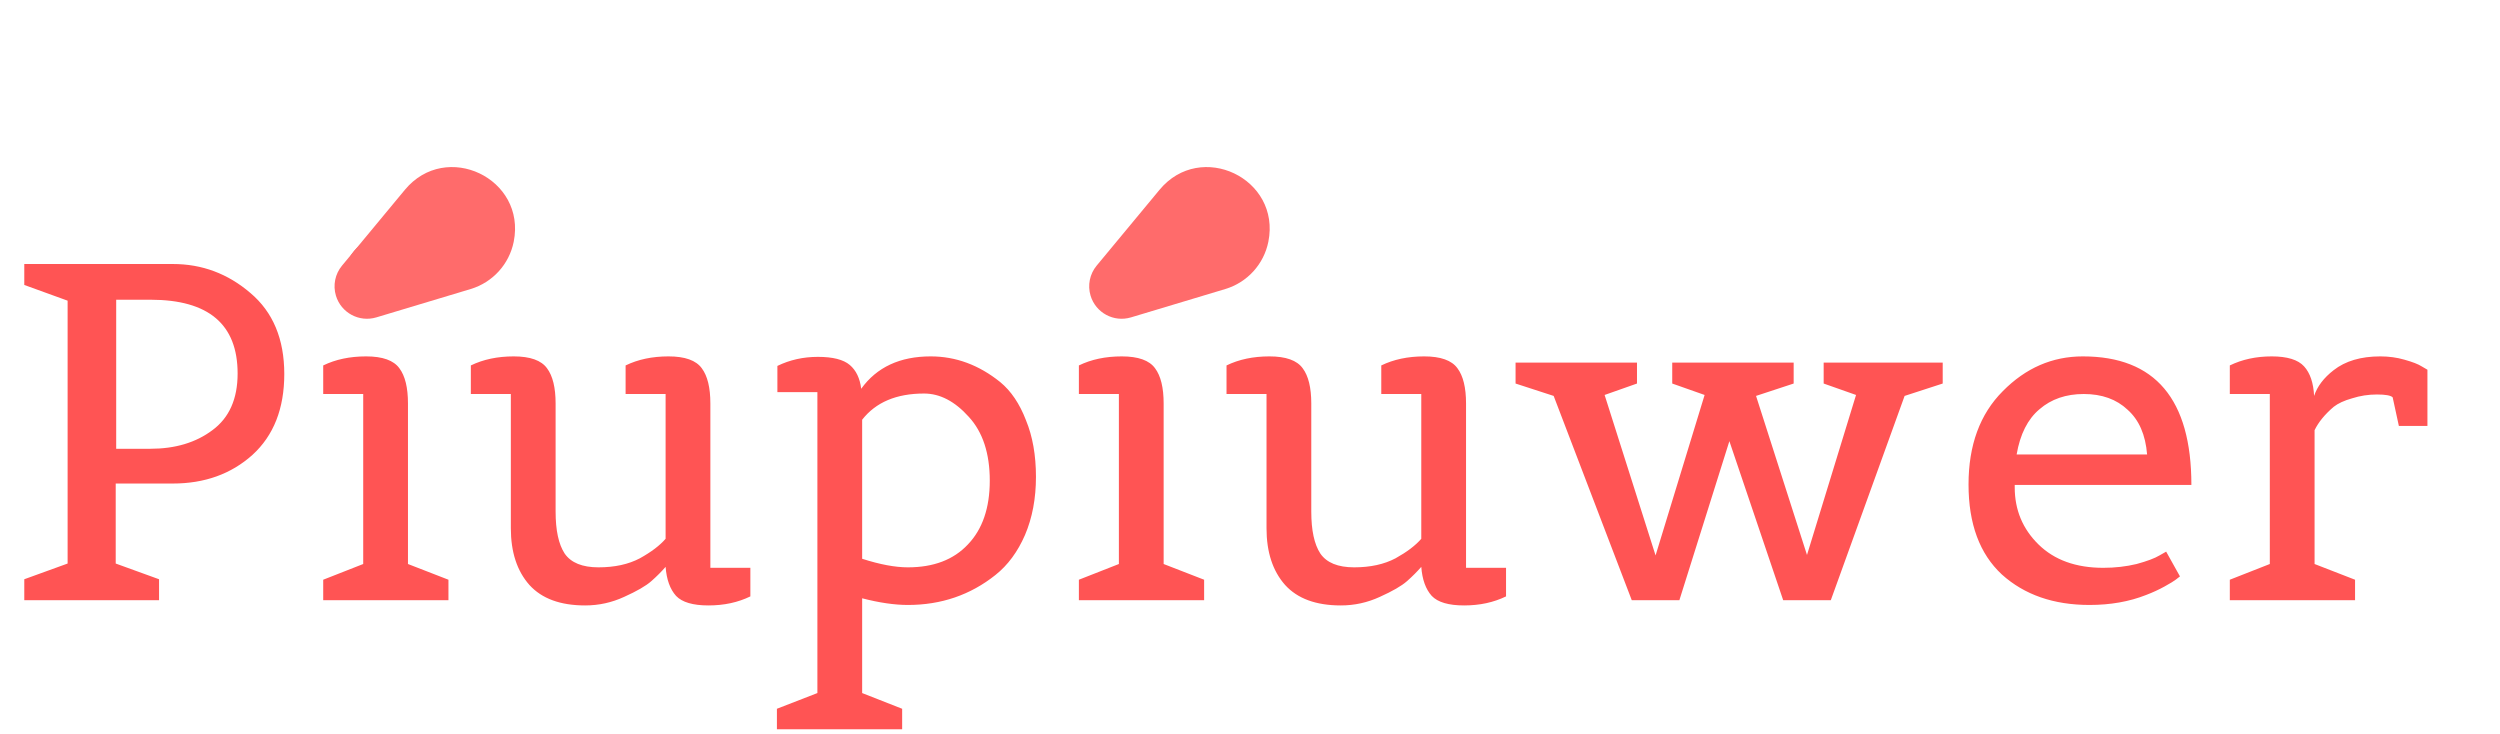 <svg width="504" height="148" viewBox="0 0 504 148" fill="none" xmlns="http://www.w3.org/2000/svg">
<path d="M32.064 121H4.896V116.776L13.632 113.608V60.616L4.896 57.448V53.224H34.848C40.736 53.224 45.952 55.176 50.496 59.08C55.04 62.92 57.312 68.36 57.312 75.4C57.312 82.376 55.168 87.816 50.88 91.72C46.592 95.56 41.248 97.48 34.848 97.48H23.328V113.608L32.064 116.776V121ZM23.424 90.472H30.336C35.328 90.472 39.488 89.224 42.816 86.728C46.208 84.232 47.904 80.424 47.904 75.304C47.904 65.384 42.048 60.424 30.336 60.424H23.424V90.472ZM90.407 121H65.159V116.872L73.223 113.704V79.432H65.159V73.672C67.655 72.456 70.535 71.848 73.799 71.848C77.127 71.848 79.367 72.648 80.519 74.248C81.671 75.784 82.247 78.152 82.247 81.352V113.704L90.407 116.872V121ZM82.631 60.808C81.159 62.28 79.367 63.016 77.255 63.016C75.143 63.016 73.351 62.28 71.879 60.808C70.407 59.336 69.671 57.544 69.671 55.432C69.671 53.32 70.407 51.528 71.879 50.056C73.351 48.584 75.143 47.848 77.255 47.848C79.367 47.848 81.159 48.584 82.631 50.056C84.103 51.528 84.839 53.32 84.839 55.432C84.839 57.544 84.103 59.336 82.631 60.808ZM151.274 114.472V120.232C148.778 121.448 145.962 122.056 142.826 122.056C139.69 122.056 137.514 121.416 136.298 120.136C135.082 118.792 134.378 116.84 134.186 114.28C133.354 115.24 132.394 116.2 131.306 117.16C130.218 118.12 128.394 119.176 125.834 120.328C123.338 121.48 120.714 122.056 117.962 122.056C112.97 122.056 109.226 120.68 106.73 117.928C104.234 115.112 102.986 111.304 102.986 106.504V79.432H94.922V73.672C97.418 72.456 100.298 71.848 103.562 71.848C106.89 71.848 109.13 72.648 110.282 74.248C111.434 75.784 112.01 78.152 112.01 81.352V103.144C112.01 106.92 112.618 109.736 113.834 111.592C115.114 113.448 117.386 114.376 120.65 114.376C123.914 114.376 126.698 113.768 129.002 112.552C131.306 111.272 133.034 109.96 134.186 108.616V79.432H126.122V73.672C128.618 72.456 131.498 71.848 134.762 71.848C138.09 71.848 140.33 72.648 141.482 74.248C142.634 75.784 143.21 78.152 143.21 81.352V114.472H151.274ZM181.874 147.016H156.626V142.888L164.786 139.72V79.048H156.722V73.768C159.218 72.552 161.938 71.944 164.882 71.944C167.89 71.944 170.034 72.488 171.314 73.576C172.594 74.664 173.362 76.264 173.618 78.376C176.754 74.024 181.426 71.848 187.634 71.848C192.69 71.848 197.362 73.576 201.65 77.032C203.826 78.824 205.554 81.384 206.833 84.712C208.178 87.976 208.85 91.784 208.85 96.136C208.85 100.488 208.114 104.392 206.642 107.848C205.17 111.24 203.186 113.928 200.69 115.912C195.634 119.944 189.746 121.96 183.026 121.96C180.338 121.96 177.266 121.512 173.81 120.616V139.72L181.874 142.888V147.016ZM183.026 114.376C188.21 114.376 192.242 112.84 195.122 109.768C198.066 106.696 199.538 102.408 199.538 96.904C199.538 91.4 198.13 87.112 195.314 84.04C192.498 80.904 189.49 79.336 186.29 79.336C180.722 79.336 176.562 81.096 173.81 84.616V112.648C177.394 113.8 180.466 114.376 183.026 114.376ZM242.751 121H217.503V116.872L225.567 113.704V79.432H217.503V73.672C219.999 72.456 222.879 71.848 226.143 71.848C229.471 71.848 231.711 72.648 232.863 74.248C234.015 75.784 234.591 78.152 234.591 81.352V113.704L242.751 116.872V121ZM234.975 60.808C233.503 62.28 231.711 63.016 229.599 63.016C227.487 63.016 225.695 62.28 224.223 60.808C222.751 59.336 222.015 57.544 222.015 55.432C222.015 53.32 222.751 51.528 224.223 50.056C225.695 48.584 227.487 47.848 229.599 47.848C231.711 47.848 233.503 48.584 234.975 50.056C236.447 51.528 237.183 53.32 237.183 55.432C237.183 57.544 236.447 59.336 234.975 60.808ZM303.618 114.472V120.232C301.122 121.448 298.306 122.056 295.17 122.056C292.034 122.056 289.858 121.416 288.642 120.136C287.426 118.792 286.722 116.84 286.53 114.28C285.698 115.24 284.738 116.2 283.65 117.16C282.562 118.12 280.738 119.176 278.178 120.328C275.682 121.48 273.058 122.056 270.306 122.056C265.314 122.056 261.57 120.68 259.074 117.928C256.578 115.112 255.33 111.304 255.33 106.504V79.432H247.266V73.672C249.762 72.456 252.642 71.848 255.906 71.848C259.234 71.848 261.474 72.648 262.626 74.248C263.778 75.784 264.354 78.152 264.354 81.352V103.144C264.354 106.92 264.962 109.736 266.178 111.592C267.458 113.448 269.73 114.376 272.994 114.376C276.258 114.376 279.042 113.768 281.346 112.552C283.65 111.272 285.378 109.96 286.53 108.616V79.432H278.466V73.672C280.962 72.456 283.842 71.848 287.106 71.848C290.434 71.848 292.674 72.648 293.826 74.248C294.978 75.784 295.554 78.152 295.554 81.352V114.472H303.618ZM305.538 73.096H330.018V77.32L323.49 79.624L333.762 111.976L343.65 79.624L337.122 77.32V73.096H361.602V77.32L354.018 79.816L364.29 111.88L374.178 79.624L367.65 77.32V73.096H391.65V77.32L383.97 79.816L369.09 121H359.49L348.642 88.936L338.562 121H328.962L313.218 79.816L305.538 77.32V73.096ZM421.24 121.96C414.008 121.96 408.12 119.912 403.576 115.816C399.096 111.656 396.856 105.608 396.856 97.672C396.856 89.736 399.16 83.464 403.768 78.856C408.376 74.184 413.752 71.848 419.896 71.848C434.488 71.848 441.784 80.488 441.784 97.768H406.168V98.248C406.168 102.792 407.768 106.632 410.968 109.768C414.168 112.904 418.52 114.472 424.024 114.472C426.392 114.472 428.632 114.216 430.744 113.704C432.856 113.128 434.392 112.552 435.352 111.976L436.696 111.208L439.48 116.2C439.288 116.328 439 116.552 438.616 116.872C438.296 117.128 437.56 117.576 436.408 118.216C435.256 118.856 434.008 119.432 432.664 119.944C429.272 121.288 425.464 121.96 421.24 121.96ZM432.856 91.624C432.536 87.656 431.224 84.648 428.92 82.6C426.68 80.488 423.736 79.432 420.088 79.432C416.504 79.432 413.528 80.456 411.16 82.504C408.792 84.488 407.256 87.528 406.552 91.624H432.856ZM474.778 121H449.53V116.872L457.594 113.704V79.432H449.53V73.672C452.026 72.456 454.842 71.848 457.978 71.848C461.114 71.848 463.29 72.52 464.506 73.864C465.722 75.208 466.394 77.192 466.522 79.816C467.162 77.896 468.474 76.168 470.458 74.632C472.826 72.776 475.962 71.848 479.866 71.848C481.594 71.848 483.226 72.072 484.762 72.52C486.362 72.968 487.514 73.416 488.218 73.864L489.37 74.536V85.864H483.61L482.362 80.104C481.978 79.72 480.922 79.528 479.194 79.528C477.466 79.528 475.802 79.784 474.202 80.296C472.602 80.744 471.354 81.32 470.458 82.024C468.666 83.56 467.386 85.128 466.618 86.728V113.704L474.778 116.872V121Z" fill="#FF5454"/>
<path d="M67.723 59.608C68.764 63.065 72.411 65.024 75.868 63.985L94.89 58.266C99.321 56.934 102.656 53.27 103.566 48.735V48.735C106.127 35.97 89.931 28.244 81.623 38.266L68.949 53.554C67.552 55.239 67.092 57.512 67.723 59.608V59.608Z" fill="#FF6B6B"/>
<path d="M219.859 59.608C220.9 63.065 224.546 65.024 228.003 63.985L247.026 58.266C251.456 56.934 254.791 53.27 255.701 48.735V48.735C258.263 35.97 242.067 28.244 233.758 38.266L221.084 53.554C219.687 55.239 219.227 57.512 219.859 59.608V59.608Z" fill="#FF6B6B"/>
</svg>
